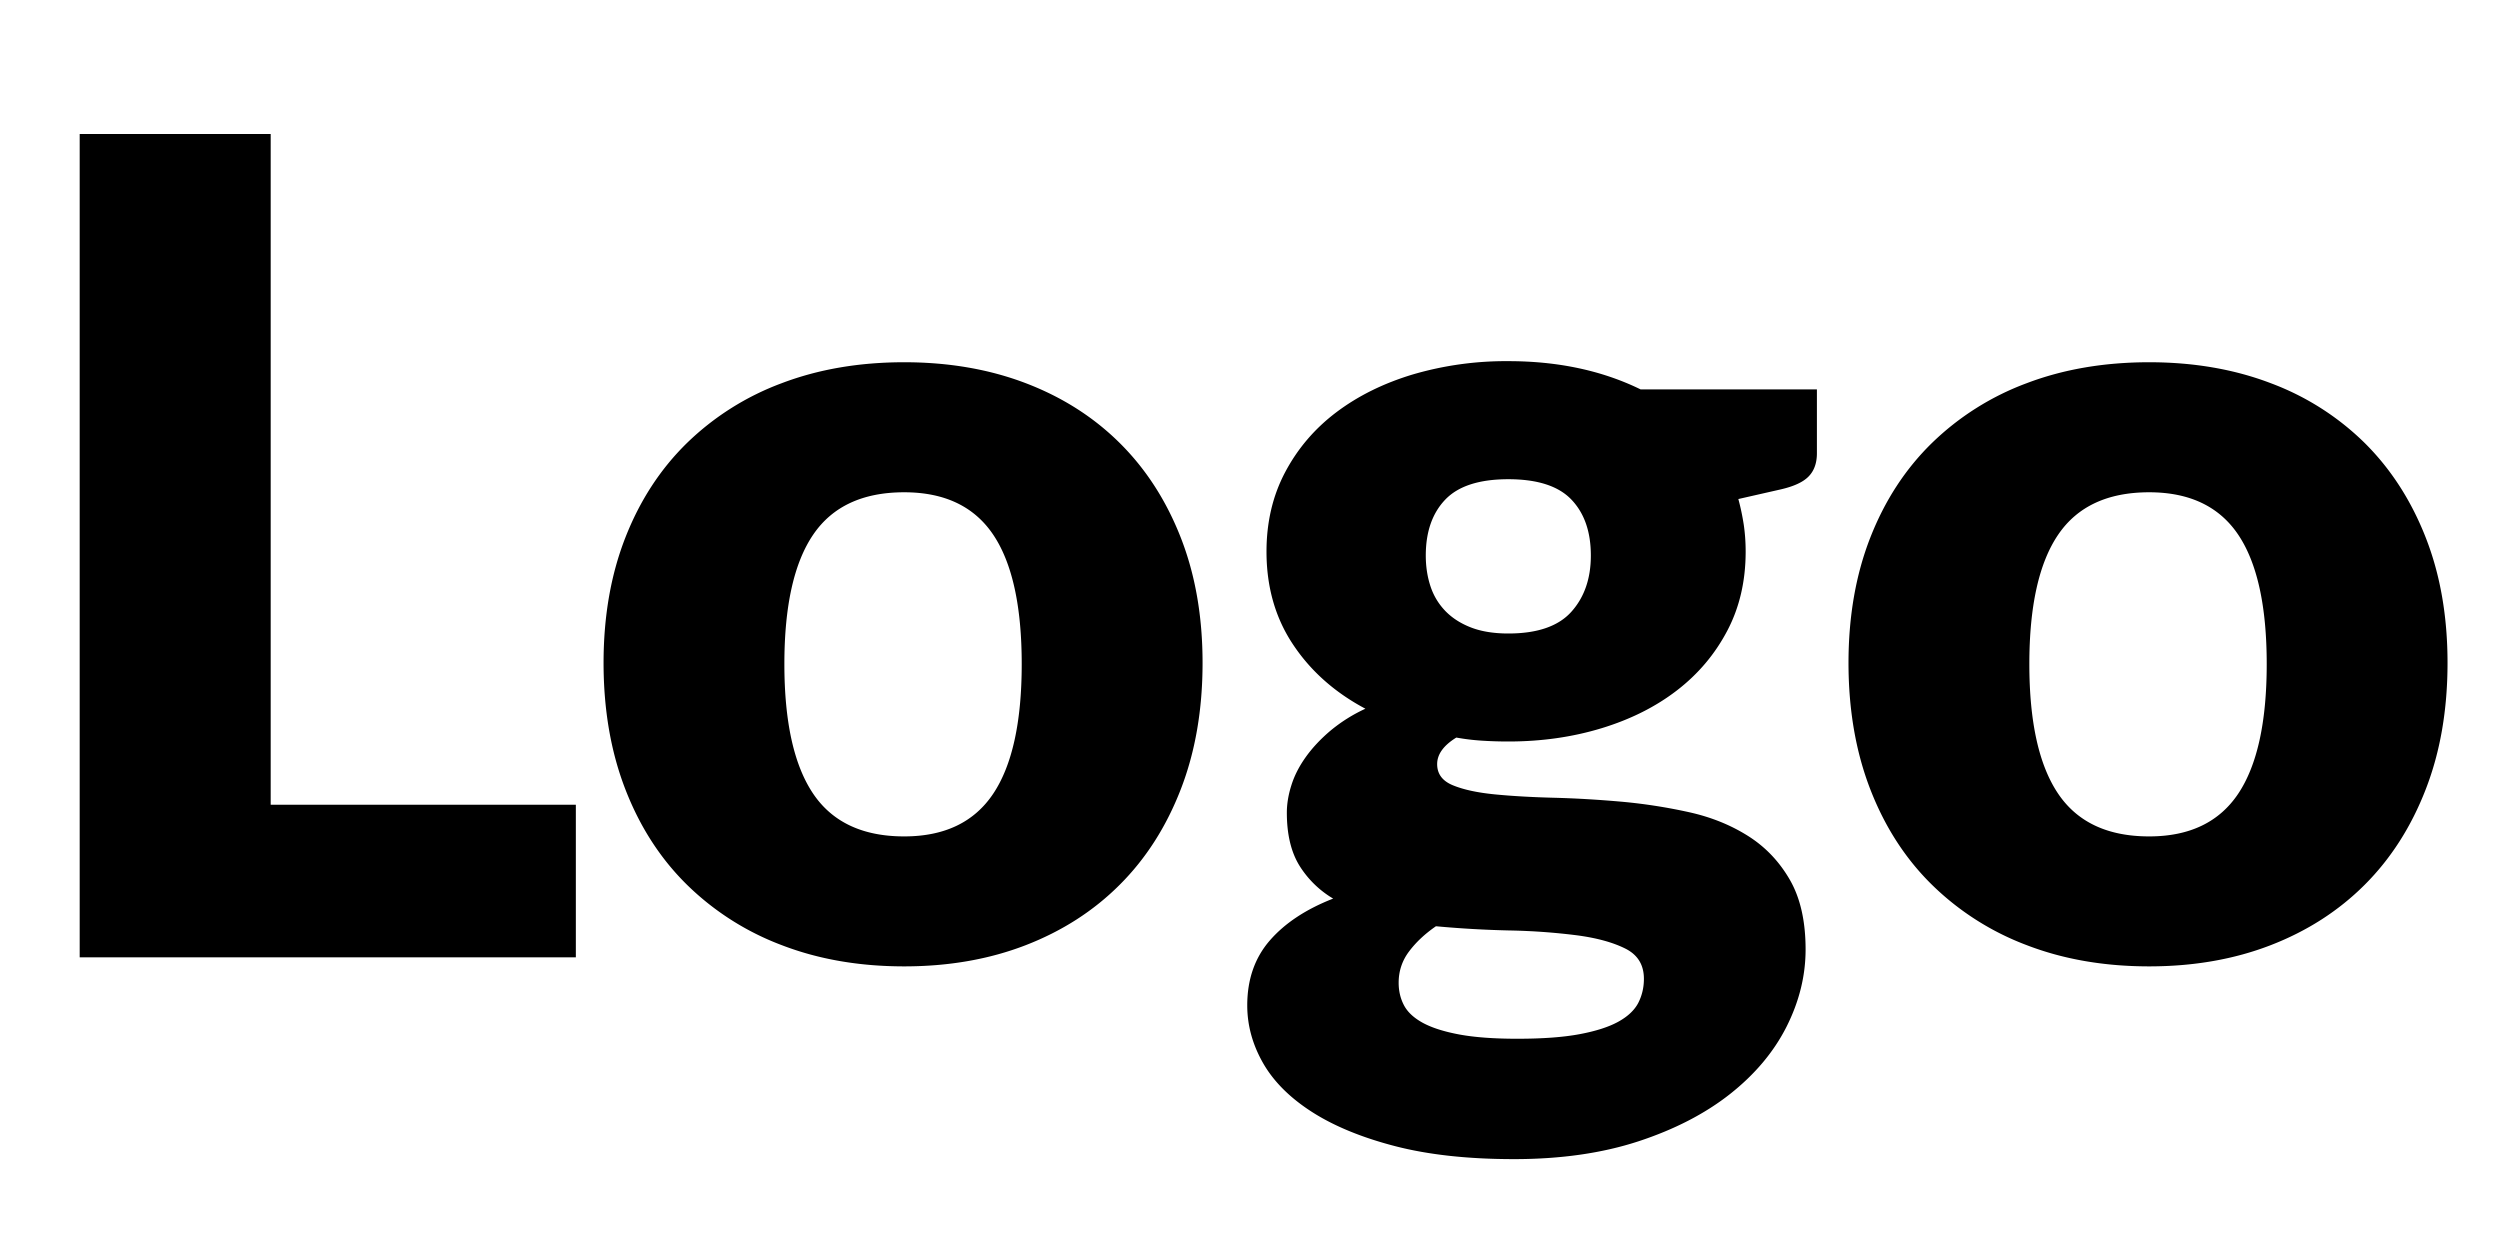 <svg xmlns="http://www.w3.org/2000/svg" width="80" height="40" viewBox="0 0 80 40"><path d="M18.427 25.752v4.883H2.55V4.287h6.112v21.465h9.765zm10.507-14.16c1.422 0 2.718.223 3.888.669 1.169.446 2.173 1.085 3.011 1.917.838.832 1.489 1.842 1.953 3.029.464 1.188.696 2.522.696 4.005 0 1.495-.232 2.843-.696 4.042-.464 1.199-1.115 2.219-1.953 3.056-.838.839-1.842 1.483-3.011 1.936-1.17.452-2.466.678-3.888.678-1.435 0-2.74-.226-3.915-.678a8.717 8.717 0 0 1-3.038-1.936c-.85-.837-1.507-1.856-1.971-3.056-.464-1.199-.696-2.547-.696-4.042 0-1.483.232-2.818.696-4.005.464-1.188 1.121-2.197 1.971-3.029a8.688 8.688 0 0 1 3.038-1.917c1.175-.446 2.48-.669 3.915-.669zm0 15.173c1.29 0 2.239-.455 2.848-1.365.608-.91.913-2.294.913-4.15s-.305-3.237-.913-4.141c-.609-.904-1.558-1.356-2.848-1.356-1.326 0-2.297.452-2.912 1.356s-.922 2.284-.922 4.14.308 3.24.922 4.15 1.586 1.366 2.912 1.366zM58.141 12.46v2.043c0 .313-.088.561-.264.742-.174.181-.473.319-.895.416l-1.355.308c.072.265.129.537.172.814.041.277.062.566.062.868 0 .94-.195 1.785-.588 2.532-.393.748-.928 1.383-1.609 1.908s-1.486.929-2.414 1.212-1.924.425-2.984.425c-.289 0-.572-.009-.85-.027a7.182 7.182 0 0 1-.814-.099c-.41.253-.613.536-.613.85s.168.54.506.678c.338.139.783.235 1.338.29.555.054 1.184.09 1.891.108.705.018 1.424.061 2.16.126.734.066 1.455.179 2.16.335.707.156 1.336.41 1.891.76s1 .816 1.338 1.401.506 1.329.506 2.233c0 .844-.205 1.669-.613 2.478-.41.808-1.014 1.524-1.809 2.151-.797.627-1.773 1.131-2.93 1.511-1.158.379-2.484.569-3.979.569-1.471 0-2.74-.139-3.807-.416s-1.953-.642-2.658-1.094-1.228-.974-1.565-1.564-.506-1.206-.506-1.845c0-.832.241-1.525.724-2.08.482-.554 1.158-1 2.025-1.338a3.177 3.177 0 0 1-1.086-1.066c-.264-.435-.396-.995-.396-1.683 0-.276.047-.569.145-.877.096-.308.25-.608.461-.904.211-.295.473-.575.787-.841a5.04 5.04 0 0 1 1.121-.705c-.977-.519-1.748-1.202-2.314-2.053-.568-.85-.851-1.841-.851-2.975 0-.94.198-1.787.597-2.541s.943-1.393 1.637-1.917 1.51-.928 2.449-1.211a10.565 10.565 0 0 1 3.057-.425c1.592 0 3.002.302 4.232.904h5.641zm-5.536 18.862c0-.446-.197-.769-.596-.968s-.916-.341-1.555-.425a20.095 20.095 0 0 0-2.145-.154 33.692 33.692 0 0 1-2.359-.135c-.35.241-.637.509-.859.805-.223.295-.334.63-.334 1.003 0 .266.057.507.172.724s.316.403.605.561c.289.156.678.28 1.166.371.488.09 1.107.136 1.854.136.809 0 1.471-.049 1.99-.146.518-.097.932-.229 1.238-.397s.521-.371.643-.605c.12-.237.18-.492.18-.77zm-4.339-11.05c.928 0 1.602-.232 2.018-.696.416-.464.623-1.064.623-1.799 0-.76-.207-1.356-.623-1.791s-1.09-.651-2.018-.651-1.6.217-2.016.651-.625 1.031-.625 1.791c0 .361.053.693.154.995s.262.563.479.787c.219.223.492.397.824.524.33.126.727.189 1.184.189zm20.507-8.68c1.422 0 2.719.223 3.888.669a8.534 8.534 0 0 1 3.012 1.917c.837.832 1.488 1.842 1.952 3.029.465 1.188.696 2.522.696 4.005 0 1.495-.231 2.843-.696 4.042-.464 1.199-1.115 2.219-1.952 3.056-.839.839-1.842 1.483-3.012 1.936-1.169.452-2.466.678-3.888.678-1.435 0-2.74-.226-3.915-.678a8.717 8.717 0 0 1-3.038-1.936c-.851-.837-1.508-1.856-1.972-3.056s-.696-2.547-.696-4.042c0-1.483.232-2.818.696-4.005s1.121-2.197 1.972-3.029a8.688 8.688 0 0 1 3.038-1.917c1.175-.446 2.481-.669 3.915-.669zm0 15.173c1.29 0 2.239-.455 2.849-1.365.608-.91.913-2.294.913-4.15s-.305-3.237-.913-4.141c-.609-.904-1.559-1.356-2.849-1.356-1.326 0-2.297.452-2.911 1.356-.615.904-.923 2.285-.923 4.141s.308 3.24.923 4.15c.615.91 1.585 1.365 2.911 1.365z"/></svg>